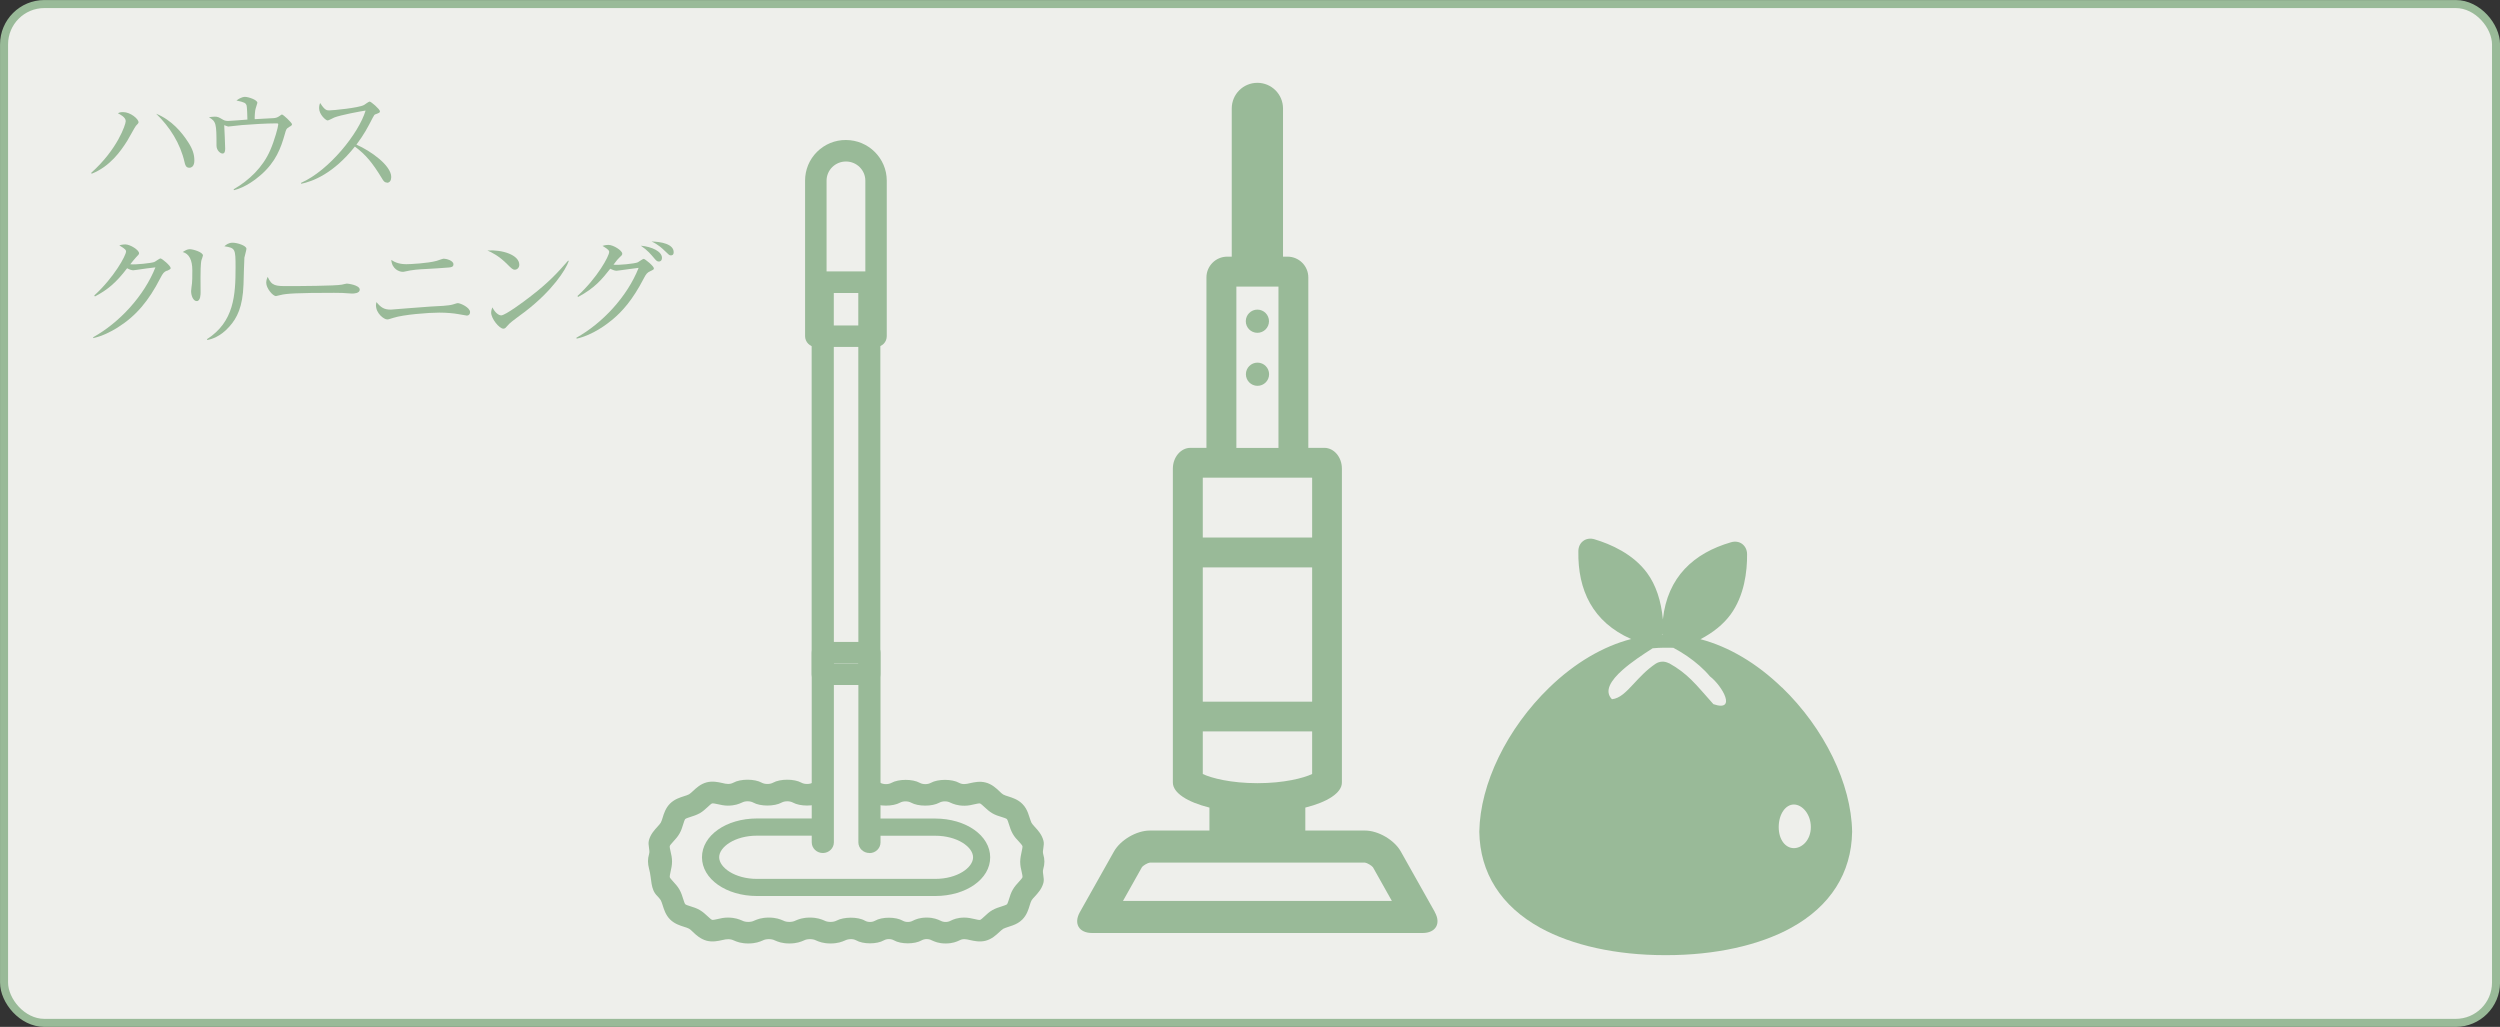 <?xml version="1.0" encoding="UTF-8"?><svg id="_レイヤー_1" xmlns="http://www.w3.org/2000/svg" viewBox="0 0 308.2 126.59"><rect x="0" y="0" width="308.2" height="126.59" fill="#333333" stroke="none"/><defs><style>.cls-1{fill:none;stroke:#99ba98;stroke-miterlimit:10;stroke-width:.99px;}.cls-2{fill:#99ba98;}.cls-3{fill:#eeefeb;}</style></defs><rect class="cls-3" x=".5" y=".5" width="307.21" height="125.6" rx="4.97" ry="4.97"/><rect class="cls-1" x=".5" y=".5" width="307.21" height="125.6" rx="4.97" ry="4.97"/><path class="cls-2" d="m16.75,15.52c-.13.15-.88,1.56-1.07,1.85-.78,1.24-2.11,3.15-4.38,4.05l-.06-.11c3.24-2.89,4.26-5.97,4.26-6.38,0-.48-.71-.84-.96-.96.15-.09.27-.15.63-.15.92,0,1.91.85,1.91,1.25,0,.12-.09.19-.33.45Zm6.58,5.16c-.41,0-.51-.36-.58-.69-.52-2.29-1.8-4.33-3.5-5.97,1.92.78,3.18,2.31,3.96,3.53.54.83.75,1.49.75,2.23,0,.14,0,.9-.63.9Z"/><path class="cls-2" d="m35.6,15.7c-.28.15-.31.19-.49.84-.48,1.71-1.1,3.42-2.98,5.05-.59.51-1.86,1.51-3.29,1.86l-.04-.11c1.93-1.12,3.6-2.73,4.5-4.79.55-1.24,1-2.95,1-3.19,0-.12-.01-.15-.24-.15-1.2,0-3.03.11-4.24.21-.22.02-1.59.18-1.68.18-.04,0-.09-.02-.5-.17.03.25.12,2.71.12,2.92,0,.42-.13.58-.32.58-.28,0-.75-.39-.75-.98,0-2.7-.04-2.98-.93-3.49.17-.03.43-.08.71-.08.38,0,.48.06,1.03.38.2.12.39.15.66.15.11,0,1.96-.13,2.34-.17-.01-.33-.03-1.6-.12-1.8-.12-.24-.22-.33-1.23-.55.57-.43.95-.45,1.05-.45.4,0,1.53.36,1.53.74,0,.04-.17.58-.21.69-.08.17-.14,1.05-.12,1.32.38-.01,2.04-.1,2.38-.13.15-.02.38-.03.74-.3.13-.11.18-.14.25-.14.15,0,1.23,1.02,1.23,1.2,0,.12-.11.21-.41.36Z"/><path class="cls-2" d="m47.72,22.51c-.32,0-.48-.25-.61-.48-1.2-1.98-2.03-2.97-3.36-3.96-2.67,3.36-5.22,4.3-6.63,4.59v-.12c3.46-1.53,7.12-6.12,7.95-8.91-.57.08-3.06.54-3.87.86-.13.06-.69.36-.81.36-.22,0-1.05-.73-1.05-1.51,0-.3.06-.5.13-.64.57.9.82.91,1.12.91.42,0,3.67-.31,4.29-.67.11-.06.57-.42.69-.42.17,0,1.27.95,1.27,1.2,0,.17-.1.2-.58.38-.11.04-.12.08-.32.43-.66,1.28-1.04,2.01-2,3.3,1.8.79,4.29,2.58,4.29,3.99,0,.41-.17.71-.53.71Z"/><path class="cls-2" d="m20.57,33.37c-.35.15-.48.29-.81.93-1.44,2.81-3.01,4.68-5.31,6.11-.79.49-1.82,1.02-2.94,1.27l-.03-.1c3.27-1.82,6.3-5.13,7.68-8.62-.62.06-1.63.21-2.25.3-.11.02-.4.06-.48.06-.15,0-.42-.06-.76-.25-1.39,1.84-2.49,2.7-3.97,3.48l-.08-.12c2.46-2.25,3.92-4.95,3.92-5.43,0-.15-.03-.27-.83-.75.36-.12.69-.12.74-.12.6,0,1.69.69,1.69,1.08,0,.13-.06.21-.34.48-.15.14-.54.65-.74.89.68.07,2.55-.14,2.94-.27.13-.04.65-.45.79-.45.17,0,1.25.9,1.25,1.19,0,.1-.04.15-.46.34Z"/><path class="cls-2" d="m24.85,32.01c-.13.42-.13,1.75-.13,2.27,0,.27.01,1.5.01,1.75,0,.22,0,1.09-.48,1.09-.41,0-.69-.63-.69-1.23,0-.15.09-.82.11-.96.03-.24.04-.76.04-1.6q0-1.93-1.18-2.26c.28-.18.55-.35.87-.35.36,0,1.62.35,1.62.78,0,.06-.15.46-.16.51Zm5.28-.28c-.03.19-.09,2.8-.11,3.34-.1,2.76-.78,4.12-1.75,5.2-1.14,1.29-2.28,1.56-2.71,1.65l-.04-.11c3.34-2.14,3.52-5.43,3.52-8.86,0-2.29-.04-2.38-1.38-2.59.2-.18.51-.44,1.02-.44.54,0,1.7.35,1.7.75,0,.17-.22.9-.24,1.05Z"/><path class="cls-2" d="m43.42,36.19c-.14,0-.5-.03-.53-.03-.54-.04-.69-.06-1.7-.06-4.57,0-5.92.09-6.6.27-.04.01-.53.13-.57.13-.39,0-1.2-.96-1.2-1.65,0-.09.01-.38.18-.72.51,1.14.97,1.14,2.54,1.14,1.04,0,5.91-.02,6.6-.18.09-.01.53-.13.62-.13s1.59.17,1.59.75c0,.46-.75.48-.93.48Z"/><path class="cls-2" d="m57.58,38.91s-.78-.14-1.17-.2c-.5-.09-1.36-.17-2.26-.17-1.38,0-4.42.25-5.61.63-.62.2-.68.21-.81.21-.39,0-1.38-.73-1.38-1.75,0-.17.03-.25.06-.39.54.66.93.93,1.77.93.09,0,4.16-.34,4.93-.38.92-.04,2.23-.1,2.7-.25.5-.15.54-.17.63-.17.31,0,1.51.53,1.51,1.11,0,.22-.13.42-.38.42Zm-2.7-5.9c-.33.03-1.5.11-2.31.15-.87.04-1.72.09-2.68.32-.11.03-.18.03-.27.03-.38,0-1.31-.33-1.38-1.47.27.18.79.53,1.85.53.49,0,2.65-.11,3.73-.41.13-.03.75-.27.88-.27.29,0,1.2.22,1.2.69,0,.36-.27.39-1.02.43Z"/><path class="cls-2" d="m63.46,33.25c-.25,0-.43-.18-.91-.66-1.05-1.06-1.89-1.45-2.46-1.71,1.8-.12,3.93.53,3.93,1.77,0,.33-.25.6-.56.6Zm1.31,5.14c-.32.24-1.73,1.26-1.98,1.52-.08.08-.41.45-.48.52-.06.06-.18.09-.25.09-.52,0-1.51-1.26-1.51-1.97,0-.27.09-.49.15-.66.34.67.78.99,1.09.99.5,0,2.82-1.72,3.46-2.22,2.42-1.84,3.57-3.13,4.79-4.53l.08.04c-.36,1.09-2.04,3.67-5.34,6.21Z"/><path class="cls-2" d="m71.05,41.64c3.23-1.8,6.28-5.08,7.68-8.62-.6.06-1.62.23-2.25.3-.08.01-.41.06-.48.06-.26,0-.6-.17-.77-.25-.96,1.21-1.86,2.37-3.97,3.48l-.07-.12c2.46-2.25,3.91-4.93,3.91-5.43,0-.15-.03-.27-.82-.75.36-.12.69-.12.73-.12.6,0,1.7.69,1.7,1.08,0,.17-.06.21-.35.48-.21.2-.3.31-.73.88.66.08,2.55-.13,2.94-.27.13-.04.66-.45.79-.45s1.25.88,1.25,1.18c0,.12-.04.15-.46.35-.34.16-.48.28-.81.93-1.34,2.58-2.6,4-3.86,5.05-.62.51-2.37,1.88-4.39,2.33l-.03-.11Zm10.56-9.84c0,.21-.11.44-.39.44-.18,0-.29-.08-.48-.3-.54-.63-.9-1.08-1.74-1.65,1.37.12,2.61.71,2.61,1.51Zm1.44-.71c0,.39-.25.39-.36.39-.17,0-.2-.03-.84-.65-.12-.12-.72-.71-1.53-1.06,1.16.03,2.73.3,2.73,1.32Z"/><path class="cls-2" d="m176.89,112.44l-4.2-7.47c-.8-1.42-2.78-2.58-4.41-2.58h-7.36v-2.83c2.72-.68,4.51-1.81,4.51-3.09v-38.7c0-1.41-.97-2.56-2.17-2.56h-1.97v-21.01c0-1.41-1.15-2.56-2.56-2.56h-.56V13.37c0-1.74-1.41-3.16-3.16-3.16s-3.16,1.41-3.16,3.16v18.27h-.56c-1.41,0-2.56,1.15-2.56,2.56v21.01h-1.97c-1.19,0-2.17,1.15-2.17,2.56v38.7c0,1.28,1.79,2.41,4.51,3.09v2.83h-7.36c-1.63,0-3.61,1.16-4.41,2.58l-4.2,7.47c-.8,1.42-.12,2.58,1.51,2.58h40.73c1.63,0,2.31-1.16,1.51-2.58Zm-24.47-77.11h5.19v19.89h-5.19v-19.89Zm-4.14,23.56h13.48v7.38h-13.48v-7.38Zm0,11.06h13.48v16.55h-13.48v-16.55Zm0,25.47v-5.25h13.48v5.25c-1.05.5-3.46,1.13-6.74,1.13s-5.69-.63-6.74-1.13Zm-9.84,15.65l2.33-4.15c.16-.23.72-.55,1-.58h26.49c.28.03.83.36,1,.58l2.33,4.15h-33.15Z"/><circle class="cls-2" cx="155.02" cy="39.6" r="1.43" transform="translate(114.6 194.41) rotate(-89.7)"/><circle class="cls-2" cx="155.02" cy="46.13" r="1.43" transform="translate(108.11 200.92) rotate(-89.71)"/><path class="cls-2" d="m107.18,84.45h-5.75c-.76,0-1.37-.6-1.37-1.33v-48.33c-.01-.73.6-1.33,1.35-1.33h5.75c.76,0,1.37.6,1.37,1.33v48.33c.01.73-.6,1.33-1.35,1.33Zm-4.38-2.65h3.02s-.01-45.68-.01-45.68h-3.02s.01,45.68.01,45.68Z"/><path class="cls-2" d="m128.63,103.62c-.2-.75-.68-1.27-1.06-1.68-.16-.18-.33-.36-.4-.49-.34-.76-.41-1.63-1.14-2.35-.54-.54-1.2-.75-1.74-.92-.23-.07-.47-.15-.61-.23-.13-.07-.31-.24-.48-.41-.41-.39-.93-.87-1.68-1.07-.72-.19-1.4-.04-1.94.08-.52.13-.92.18-1.34-.04-.87-.49-2.61-.49-3.49,0-.38.21-.97.21-1.36,0-.87-.49-2.61-.49-3.49,0-.38.21-.97.21-1.36,0-.35-.2-.85-.31-1.37-.35v2.68c.11.03.21.06.3.11.87.49,2.61.49,3.49,0,.38-.21.97-.21,1.36,0,.87.49,2.61.49,3.49,0,.38-.21.97-.21,1.35,0,.36.16.86.38,1.74.38.46,0,.88-.09,1.24-.18.23-.05.57-.13.67-.1.11.03.38.28.56.45.27.25.57.53.96.76.39.23.79.35,1.15.46.22.07.58.18.65.26.08.08.19.44.26.66.11.36.24.76.46,1.15.22.39.5.69.76.96.16.18.41.45.44.56.02.11-.05.45-.1.68-.08.37-.17.78-.18,1.24,0,0,0,0,0,0,0,.46.09.88.18,1.24.05.23.13.57.1.68-.03.11-.28.38-.44.56-.25.27-.53.58-.75.96-.23.39-.35.79-.46,1.15-.07.22-.18.58-.26.66-.08.08-.44.19-.65.26-.35.11-.76.24-1.15.46-.39.22-.69.51-.96.76-.18.17-.45.42-.56.45-.11.02-.45-.05-.68-.11-.37-.08-.78-.18-1.24-.18-.87,0-1.36.22-1.71.39-.36.2-.87.2-1.23,0-.36-.16-.84-.39-1.72-.39-.87,0-1.36.22-1.71.39-.36.2-.87.2-1.23,0-.86-.5-2.57-.5-3.43,0-.36.2-.87.2-1.23,0-.88-.52-2.63-.48-3.5-.02-.4.22-1.11.22-1.51,0-.37-.16-.88-.37-1.78-.37-.9,0-1.41.21-1.78.37-.4.22-1.11.22-1.51,0-.37-.16-.88-.37-1.78-.37-.9,0-1.41.21-1.78.37-.4.22-1.11.22-1.51,0-.37-.16-.88-.37-1.78-.37-.46,0-.88.09-1.24.18-.23.05-.57.13-.68.1-.11-.03-.38-.28-.56-.45-.27-.25-.57-.53-.96-.76-.39-.23-.79-.35-1.14-.46-.22-.07-.58-.18-.65-.26-.08-.08-.19-.44-.26-.66-.11-.36-.24-.76-.46-1.15-.22-.39-.51-.69-.75-.96-.16-.18-.41-.45-.44-.56-.02-.11.05-.45.1-.68.08-.37.18-.78.18-1.24,0,0,0,0,0,0,0-.46-.09-.88-.18-1.24-.05-.23-.13-.57-.1-.68.03-.11.28-.38.44-.56.25-.27.53-.58.75-.96.23-.39.35-.79.46-1.15.07-.22.18-.58.26-.66.08-.08.44-.19.65-.26.35-.11.75-.24,1.15-.46.38-.22.69-.51.96-.76.18-.17.45-.42.56-.45.11-.02.45.05.68.1.37.08.78.18,1.24.18.89,0,1.39-.22,1.75-.38.38-.21,1.01-.21,1.39,0,.87.49,2.62.49,3.5,0,.38-.21,1.01-.21,1.39,0,.88.49,2.62.49,3.5,0,.06-.03.13-.05.19-.07v-2.72c-.48.05-.92.16-1.25.34-.38.21-1.01.21-1.39,0-.88-.49-2.62-.49-3.5,0-.38.21-1.01.21-1.39,0-.88-.49-2.62-.49-3.5,0-.42.22-.84.18-1.36.04-.54-.12-1.22-.27-1.94-.08-.75.2-1.26.68-1.68,1.07-.17.16-.36.33-.48.4-.13.08-.37.15-.61.23-.53.17-1.2.38-1.74.92s-.75,1.21-.91,1.74c-.07.23-.15.47-.23.61-.07.13-.24.31-.4.49-.38.42-.86.93-1.06,1.68-.16.62.17,1.21.02,1.69-.19.64-.17,1.19,0,1.83.36,1.31.12,2.5,1.04,3.38.16.18.33.36.4.49.08.13.15.38.23.61.17.54.37,1.2.91,1.75.54.54,1.2.75,1.74.92.23.07.47.15.61.23.13.07.31.24.48.41.41.39.93.86,1.68,1.07.72.19,1.4.04,1.94-.08.53-.14.99-.16,1.42.05.37.16.88.37,1.78.37.9,0,1.41-.21,1.78-.37.4-.22,1.11-.22,1.51,0,.37.16.88.37,1.78.37.9,0,1.41-.21,1.78-.37.4-.22,1.11-.22,1.51,0,.37.16.88.37,1.78.37.9,0,1.41-.21,1.78-.37.37-.19.98-.24,1.37-.02.86.5,2.57.5,3.43,0,.36-.2.87-.2,1.23,0,.86.5,2.57.5,3.43,0,.36-.2.87-.2,1.23,0,.36.16.84.39,1.72.39.87,0,1.36-.22,1.72-.39.41-.22.78-.15,1.28-.03.54.12,1.22.27,1.94.08.75-.2,1.26-.68,1.68-1.07.18-.16.36-.33.48-.4.75-.34,1.62-.41,2.35-1.14.54-.54.75-1.21.91-1.75.07-.23.15-.47.23-.61.07-.13.24-.31.4-.48.38-.42.86-.93,1.06-1.68.16-.62-.17-1.21-.02-1.7.19-.64.19-1.19,0-1.83-.15-.48.19-1.08.02-1.69Z"/><path class="cls-2" d="m115.29,100.91h-8.1s0,2.12,0,2.12h8.1c2.75,0,4.67,1.4,4.67,2.66,0,1.26-1.92,2.66-4.67,2.66h-21.96c-2.75,0-4.67-1.41-4.67-2.67,0-1.26,1.92-2.66,4.67-2.66h8.1s0-2.12,0-2.12h-8.1c-3.81,0-6.79,2.1-6.79,4.78,0,2.68,2.98,4.78,6.79,4.78h21.96c3.81,0,6.79-2.09,6.78-4.77,0-2.68-2.98-4.78-6.79-4.78Z"/><path class="cls-2" d="m107.19,105.16c-.76,0-1.37-.59-1.37-1.32v-22.05s-3.02,0-3.02,0v22.05c0,.73-.61,1.32-1.36,1.32-.76,0-1.37-.59-1.37-1.32v-23.38c0-.73.61-1.32,1.36-1.32h5.75c.76,0,1.37.59,1.37,1.33v23.38c0,.73-.61,1.32-1.36,1.32Z"/><path class="cls-2" d="m108.24,42.75c-.08.01-.15.02-.23.02h-7.43c-.73,0-1.33-.6-1.33-1.33v-19.17c0-1.34.52-2.6,1.47-3.55.95-.94,2.22-1.47,3.56-1.46,2.78,0,5.04,2.25,5.04,5.01v19.17c0,.35-.13.69-.38.94-.19.19-.44.32-.71.37Zm-6.33-2.63h4.77s0-17.85,0-17.85c0-1.3-1.07-2.36-2.39-2.36-.64,0-1.24.25-1.69.69-.45.45-.7,1.04-.7,1.67v17.85Z"/><path class="cls-2" d="m219.68,84.76c-3.12-3.02-6.59-5.05-10.05-5.96,1.56-.81,2.82-1.83,3.7-3.02,1.72-2.34,2.07-5.34,2.05-7.45,0-.53-.22-.98-.6-1.27-.39-.3-.91-.35-1.38-.21-4.58,1.33-7.83,4.26-8.4,9.51-.21-2.28-.86-4.26-1.95-5.73-1.72-2.34-4.48-3.55-6.49-4.15-.47-.14-.99-.09-1.38.21-.38.28-.6.73-.6,1.27-.08,4.77,1.75,8.72,6.51,10.82-3.47.9-6.95,2.94-10.08,5.97-5.23,5.06-8.54,11.87-8.64,17.77v.03c.08,5.07,2.68,9.16,7.52,11.83,3.94,2.17,9.38,3.37,15.33,3.37h.25c5.95,0,11.4-1.2,15.34-3.37,4.84-2.66,7.44-6.75,7.52-11.83v-.03c-.1-5.9-3.41-12.71-8.64-17.77Zm-14.76-6.62s.02.07.03.11c-.02,0-.05,0-.07,0,.02-.04.03-.08.04-.11Zm.8,3.62c-.51-.28-1.13-.25-1.62.07-1.12.75-1.96,1.68-2.71,2.48-.92.99-1.7,1.8-2.67,1.89-.99-1.01-.13-2.33,1.31-3.61,1.08-.96,2.5-1.9,3.71-2.67.47-.04.94-.07,1.4-.07.09,0,.18,0,.27,0,.11,0,.19,0,.27,0,.2,0,.4,0,.61.01.57.3,1.15.65,1.72,1.04,1.06.73,2.06,1.6,2.79,2.48.77.59,1.61,1.7,1.89,2.53.28.83,0,1.4-1.46.9-1.03-1.13-1.82-2.12-2.74-3.02-.76-.74-1.6-1.41-2.76-2.05Zm13.56,20.2c0-1.59.84-2.78,1.87-2.78s2.09,1.19,2.09,2.78-1.07,2.6-2.09,2.6-1.87-1.01-1.87-2.6Z"/></svg>